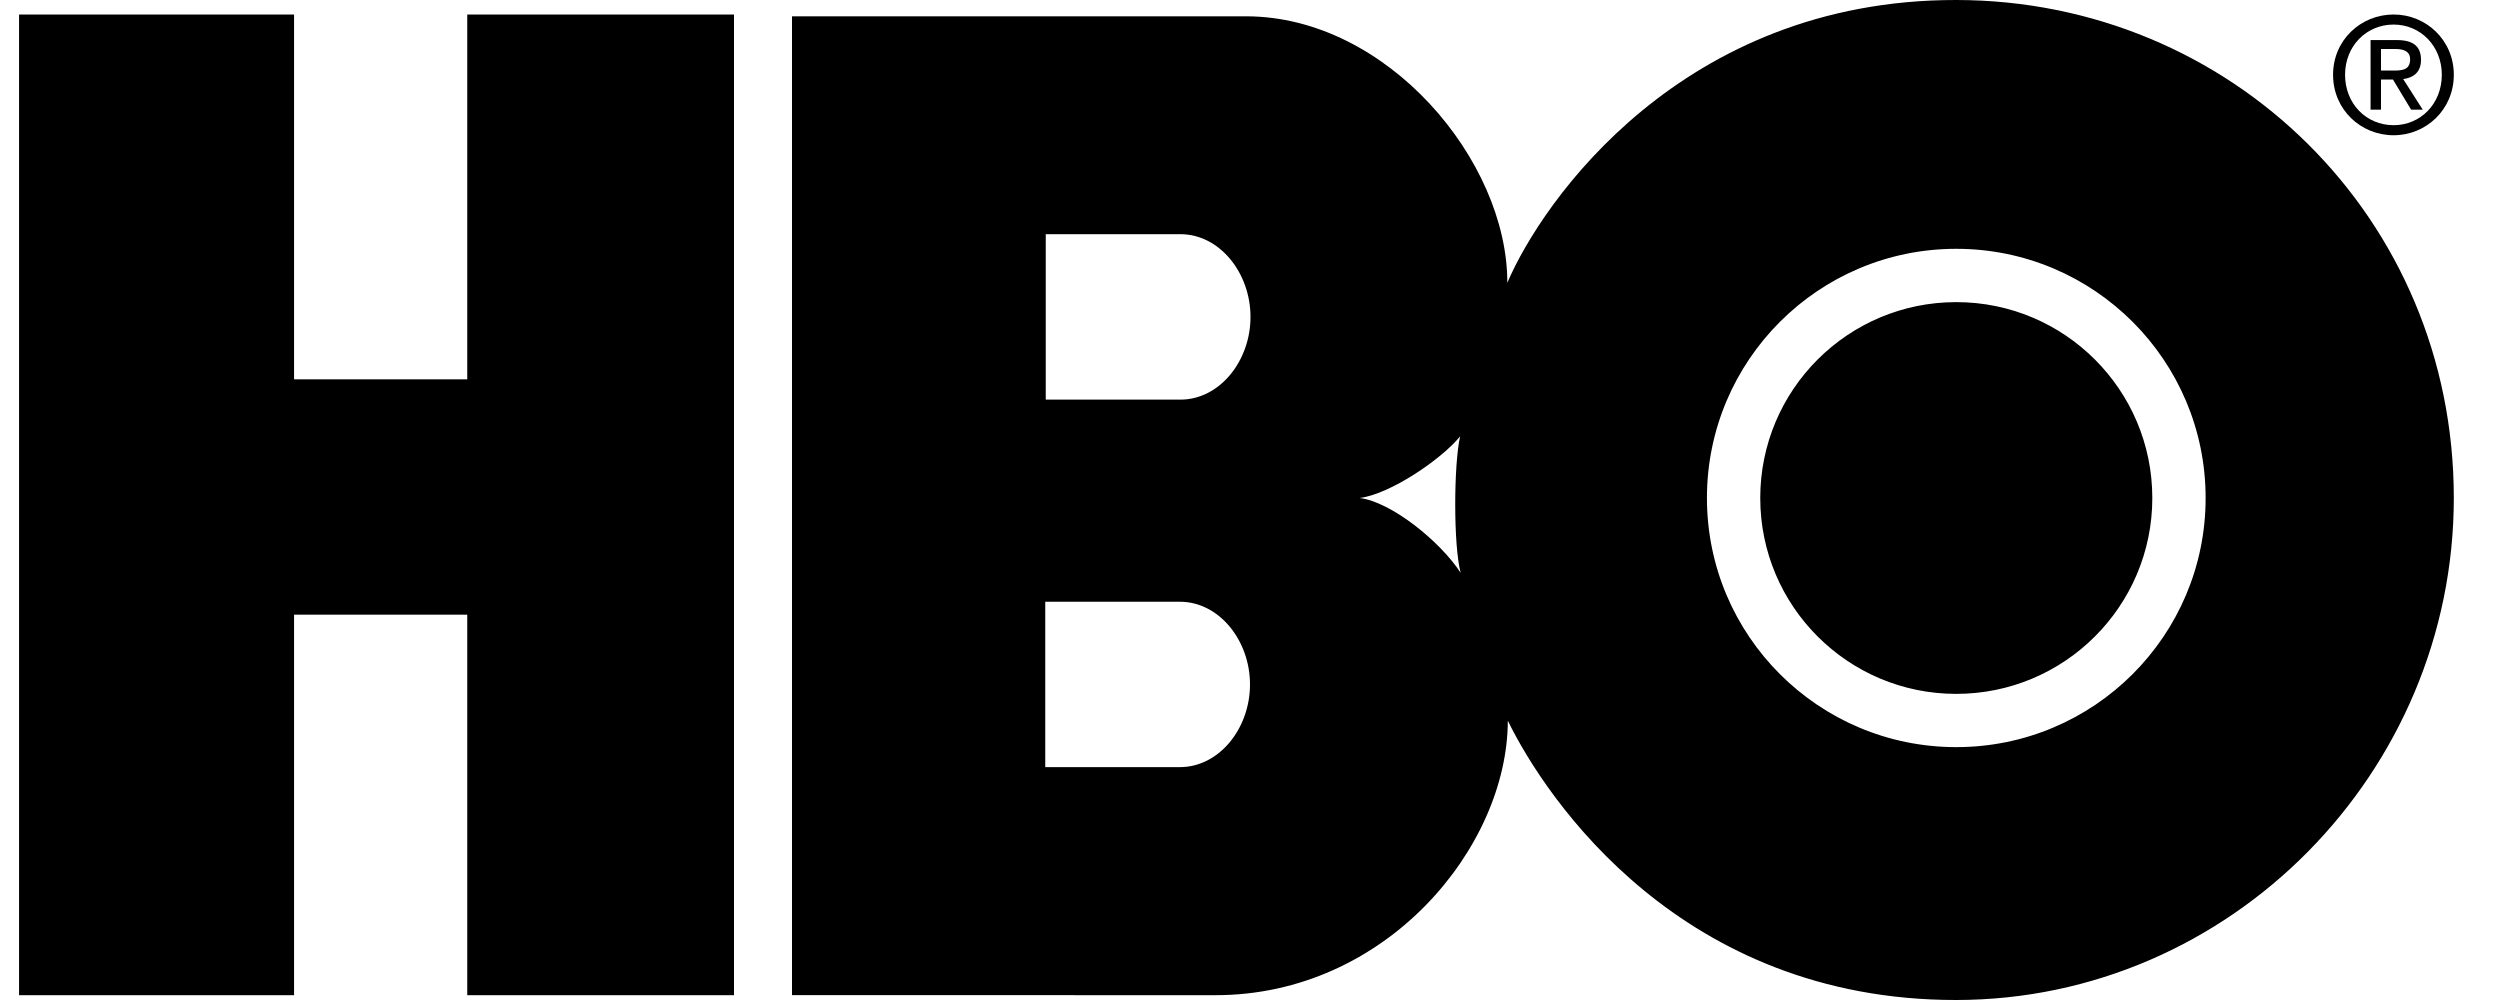 <svg width="40" height="16" viewBox="0 0 40 16" fill="none" xmlns="http://www.w3.org/2000/svg">
<g clip-path="url(#clip0_843_2466)">
<path fill-rule="evenodd" clip-rule="evenodd" d="M11.744 15.923H7.476V9.835H4.705V15.923H0.305V0.232H4.705V6.069H7.476V0.232H11.744V15.923Z" fill="black"/>
<path fill-rule="evenodd" clip-rule="evenodd" d="M31.3 11.102C33.032 11.102 34.437 9.699 34.437 7.968C34.437 6.237 33.032 4.834 31.3 4.834C29.568 4.834 28.164 6.237 28.164 7.968C28.164 9.699 29.568 11.102 31.3 11.102ZM27.311 7.968C27.311 5.766 29.097 3.981 31.3 3.981C33.504 3.981 35.29 5.766 35.29 7.968C35.29 10.17 33.504 11.954 31.3 11.954C29.097 11.954 27.311 10.17 27.311 7.968ZM21.755 7.968C22.249 7.905 23.072 7.341 23.362 6.981C23.26 7.428 23.252 8.72 23.371 9.166C23.04 8.657 22.257 8.03 21.755 7.968ZM18.887 3.747C19.514 3.747 20.008 4.366 20.008 5.071C20.008 5.775 19.514 6.394 18.887 6.394H16.732V3.747H18.887ZM18.879 9.628C19.506 9.628 20 10.247 20 10.951C20 11.656 19.506 12.274 18.879 12.274H16.724V9.628H18.879ZM31.298 16C35.689 15.998 39.262 12.353 39.261 7.965C39.26 3.484 35.689 0.003 31.298 2.31931e-06C26.912 -0.003 24.671 3.223 24.117 4.525C24.122 2.57 22.194 0.263 19.939 0.261H12.672V15.922L19.447 15.923C22.178 15.923 24.122 13.558 24.125 11.531C24.749 12.807 26.912 16.002 31.298 16Z" fill="black"/>
<path fill-rule="evenodd" clip-rule="evenodd" d="M38.096 1.129V0.784H38.323C38.439 0.784 38.562 0.81 38.562 0.948C38.562 1.119 38.436 1.129 38.295 1.129H38.096ZM38.096 1.272H38.287L38.578 1.755H38.764L38.451 1.265C38.613 1.244 38.736 1.157 38.736 0.958C38.736 0.738 38.608 0.641 38.348 0.641H37.929V1.755H38.096V1.272ZM38.298 2.164C38.817 2.164 39.261 1.755 39.261 1.196C39.261 0.641 38.817 0.232 38.298 0.232C37.773 0.232 37.329 0.641 37.329 1.196C37.329 1.755 37.773 2.164 38.298 2.164ZM37.521 1.196C37.521 0.738 37.861 0.393 38.298 0.393C38.729 0.393 39.069 0.738 39.069 1.196C39.069 1.661 38.729 2.003 38.298 2.003C37.861 2.003 37.521 1.661 37.521 1.196Z" fill="black"/>
</g>
<defs>
<clipPath id="clip0_843_2466">
<rect width="38.956" height="16" fill="white" transform="translate(0.305)"/>
</clipPath>
</defs>
</svg>
